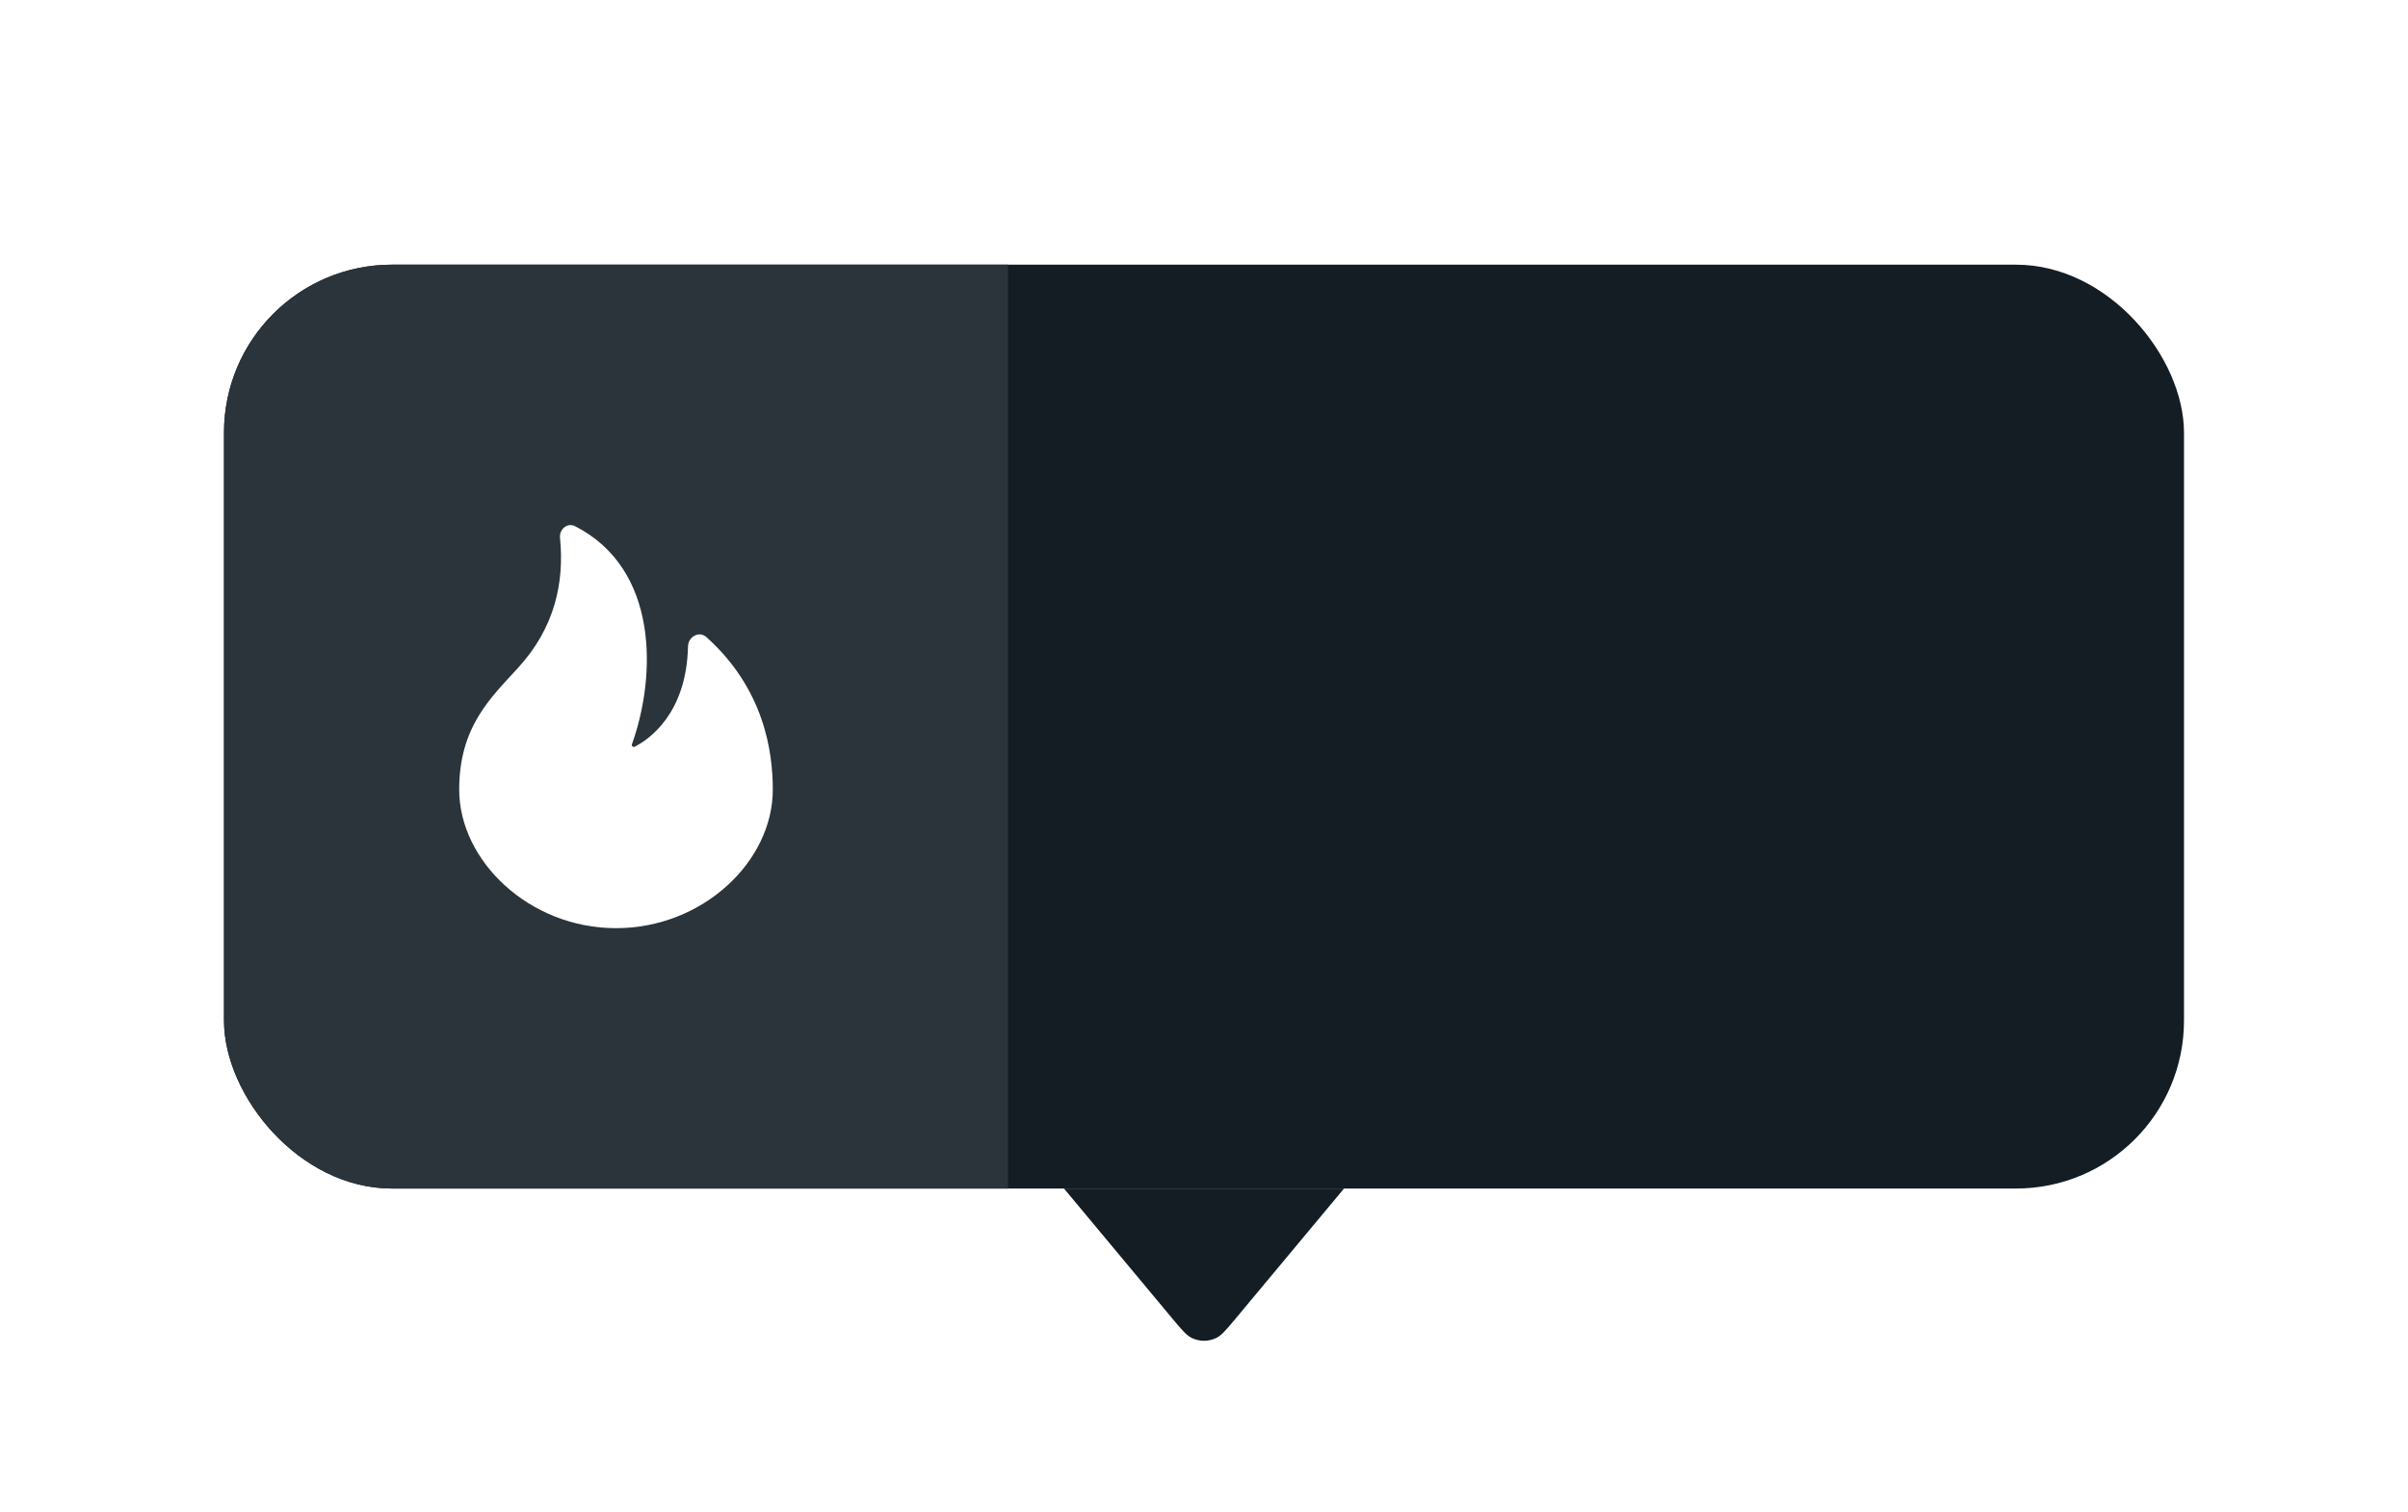 <svg width="86" height="54" viewBox="0 0 86 54" fill="none" xmlns="http://www.w3.org/2000/svg">
<g filter="url(#filter0_dd_2367_70137)">
<g clip-path="url(#clip0_2367_70137)">
<rect x="8" y="4" width="70" height="33" rx="6" fill="#141D23"/>
<rect width="28" height="33" transform="translate(8 4)" fill="#2B343A"/>
<path d="M22 27.7C25.093 27.7 27.6 25.324 27.6 22.75C27.6 21.423 27.307 19.168 25.227 17.301C24.971 17.071 24.58 17.288 24.572 17.632C24.519 20.072 23.141 20.978 22.668 21.218C22.607 21.249 22.547 21.191 22.57 21.127C23.446 18.685 23.531 14.866 20.538 13.342C20.264 13.202 19.97 13.449 20 13.755C20.159 15.34 19.824 16.954 18.506 18.397C17.517 19.479 16.4 20.508 16.4 22.75C16.4 25.3 18.907 27.7 22 27.7Z" fill="white"/>
</g>
<path d="M44.137 41.636C43.8 42.04 43.632 42.242 43.44 42.336C43.162 42.472 42.838 42.472 42.56 42.336C42.368 42.242 42.2 42.04 41.863 41.636L38 37L48 37L44.137 41.636Z" fill="#141D23"/>
</g>
<defs>
<filter id="filter0_dd_2367_70137" x="0.727" y="0.364" width="84.546" height="53.545" filterUnits="userSpaceOnUse" color-interpolation-filters="sRGB">
<feFlood flood-opacity="0" result="BackgroundImageFix"/>
<feColorMatrix in="SourceAlpha" type="matrix" values="0 0 0 0 0 0 0 0 0 0 0 0 0 0 0 0 0 0 127 0" result="hardAlpha"/>
<feOffset dy="3.636"/>
<feGaussianBlur stdDeviation="3.636"/>
<feComposite in2="hardAlpha" operator="out"/>
<feColorMatrix type="matrix" values="0 0 0 0 0 0 0 0 0 0 0 0 0 0 0 0 0 0 0.15 0"/>
<feBlend mode="normal" in2="BackgroundImageFix" result="effect1_dropShadow_2367_70137"/>
<feColorMatrix in="SourceAlpha" type="matrix" values="0 0 0 0 0 0 0 0 0 0 0 0 0 0 0 0 0 0 127 0" result="hardAlpha"/>
<feOffset dy="1.818"/>
<feGaussianBlur stdDeviation="0.909"/>
<feComposite in2="hardAlpha" operator="out"/>
<feColorMatrix type="matrix" values="0 0 0 0 0 0 0 0 0 0 0 0 0 0 0 0 0 0 0.1 0"/>
<feBlend mode="normal" in2="effect1_dropShadow_2367_70137" result="effect2_dropShadow_2367_70137"/>
<feBlend mode="normal" in="SourceGraphic" in2="effect2_dropShadow_2367_70137" result="shape"/>
</filter>
<clipPath id="clip0_2367_70137">
<rect x="8" y="4" width="70" height="33" rx="6" fill="white"/>
</clipPath>
</defs>
</svg>
